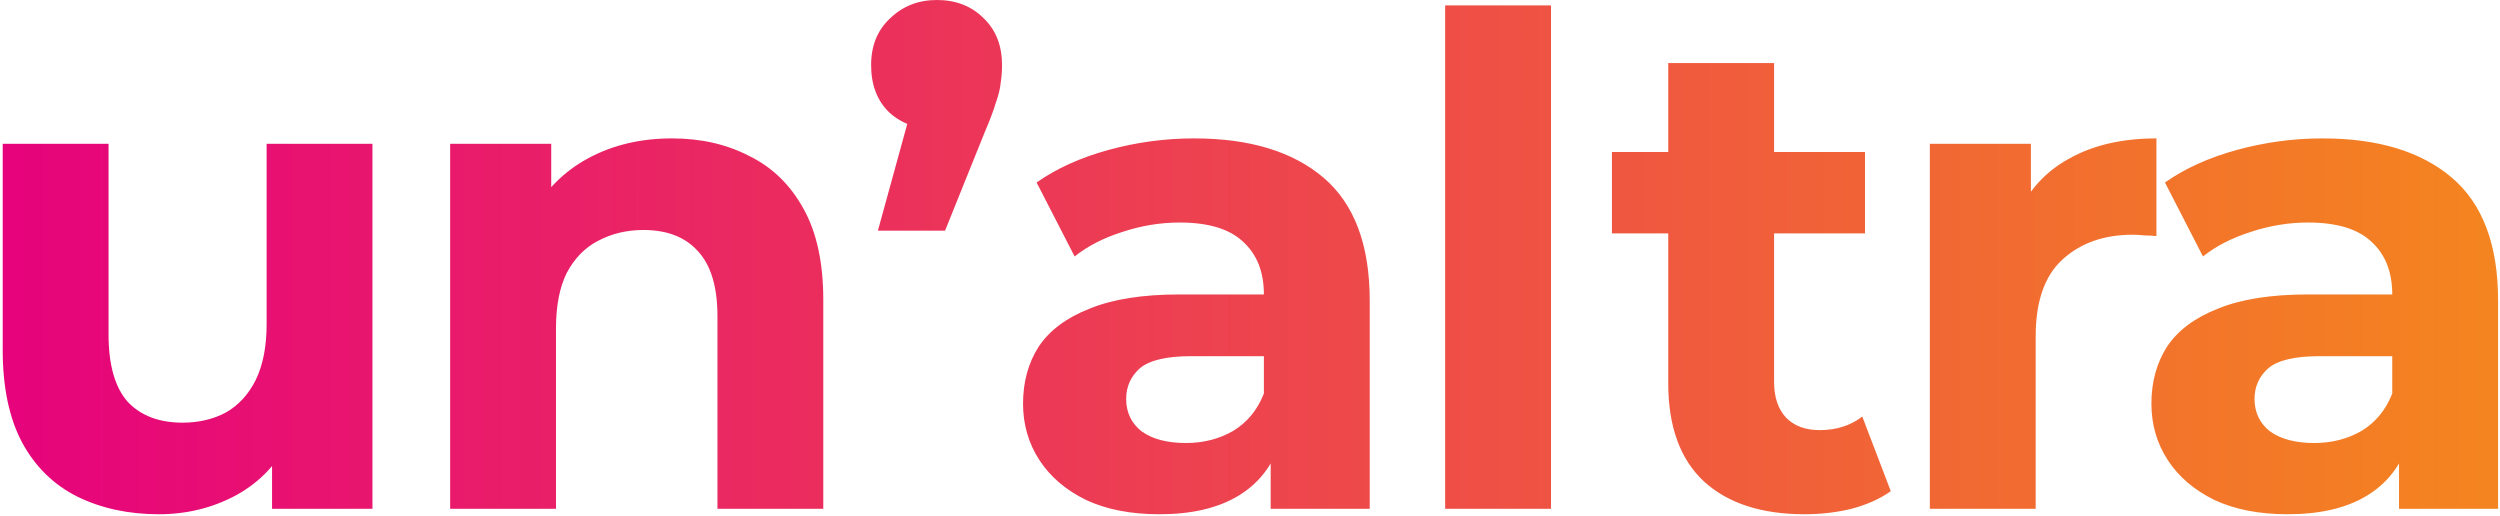 <svg width="737" height="152" viewBox="0 0 737 152" fill="none" xmlns="http://www.w3.org/2000/svg">
<path d="M46.8 151.6C37.867 151.6 29.867 149.867 22.8 146.4C15.867 142.933 10.467 137.667 6.6 130.6C2.733 123.4 0.8 114.267 0.8 103.2V42.4H32V98.6C32 107.533 33.867 114.133 37.6 118.4C41.467 122.533 46.867 124.6 53.8 124.6C58.6 124.6 62.867 123.6 66.6 121.6C70.333 119.467 73.267 116.267 75.4 112C77.533 107.6 78.6 102.133 78.6 95.6V42.4H109.8V150H80.2V120.4L85.6 129C82 136.467 76.667 142.133 69.6 146C62.667 149.733 55.067 151.6 46.8 151.6ZM198.105 40.8C206.638 40.8 214.238 42.533 220.905 46C227.705 49.333 233.038 54.533 236.905 61.6C240.771 68.533 242.705 77.467 242.705 88.4V150H211.505V93.2C211.505 84.533 209.571 78.133 205.705 74C201.971 69.867 196.638 67.8 189.705 67.8C184.771 67.8 180.305 68.867 176.305 71C172.438 73 169.371 76.133 167.105 80.4C164.971 84.667 163.905 90.133 163.905 96.8V150H132.705V42.4H162.505V72.2L156.905 63.2C160.771 56 166.305 50.467 173.505 46.6C180.705 42.733 188.905 40.8 198.105 40.8ZM258.805 68L272.005 20L276.405 38.2C270.671 38.2 265.938 36.533 262.205 33.2C258.605 29.733 256.805 25.067 256.805 19.2C256.805 13.467 258.671 8.867 262.405 5.4C266.138 1.8 270.738 -1.19209e-05 276.205 -1.19209e-05C281.805 -1.19209e-05 286.405 1.8 290.005 5.4C293.605 8.867 295.405 13.467 295.405 19.2C295.405 20.933 295.271 22.667 295.005 24.4C294.871 26 294.405 27.933 293.605 30.2C292.938 32.467 291.805 35.467 290.205 39.2L278.605 68H258.805ZM374.595 150V129L372.595 124.4V86.8C372.595 80.133 370.529 74.933 366.395 71.2C362.395 67.467 356.195 65.6 347.795 65.6C342.062 65.6 336.395 66.533 330.795 68.4C325.329 70.133 320.662 72.533 316.795 75.6L305.595 53.8C311.462 49.667 318.529 46.467 326.795 44.2C335.062 41.933 343.462 40.8 351.995 40.8C368.395 40.8 381.129 44.667 390.195 52.4C399.262 60.133 403.795 72.2 403.795 88.6V150H374.595ZM341.795 151.6C333.395 151.6 326.195 150.2 320.195 147.4C314.195 144.467 309.595 140.533 306.395 135.6C303.195 130.667 301.595 125.133 301.595 119C301.595 112.6 303.129 107 306.195 102.2C309.395 97.4 314.395 93.667 321.195 91C327.995 88.2 336.862 86.8 347.795 86.8H376.395V105H351.195C343.862 105 338.795 106.2 335.995 108.6C333.329 111 331.995 114 331.995 117.6C331.995 121.6 333.529 124.8 336.595 127.2C339.795 129.467 344.129 130.6 349.595 130.6C354.795 130.6 359.462 129.4 363.595 127C367.729 124.467 370.729 120.8 372.595 116L377.395 130.4C375.129 137.333 370.995 142.6 364.995 146.2C358.995 149.8 351.262 151.6 341.795 151.6ZM426.033 150V1.6H457.233V150H426.033ZM532.002 151.6C519.335 151.6 509.468 148.4 502.402 142C495.335 135.467 491.802 125.8 491.802 113V18.6H523.002V112.6C523.002 117.133 524.202 120.667 526.602 123.2C529.002 125.6 532.268 126.8 536.402 126.8C541.335 126.8 545.535 125.467 549.002 122.8L557.402 144.8C554.202 147.067 550.335 148.8 545.802 150C541.402 151.067 536.802 151.6 532.002 151.6ZM475.202 68.8V44.8H549.802V68.8H475.202ZM568.916 150V42.4H598.716V72.8L594.516 64C597.716 56.4 602.849 50.667 609.916 46.8C616.982 42.8 625.582 40.8 635.716 40.8V69.6C634.382 69.467 633.182 69.4 632.116 69.4C631.049 69.267 629.916 69.2 628.716 69.2C620.182 69.2 613.249 71.667 607.916 76.6C602.716 81.4 600.116 88.933 600.116 99.2V150H568.916ZM707.236 150V129L705.236 124.4V86.8C705.236 80.133 703.169 74.933 699.036 71.2C695.036 67.467 688.836 65.6 680.436 65.6C674.703 65.6 669.036 66.533 663.436 68.4C657.969 70.133 653.303 72.533 649.436 75.6L638.236 53.8C644.103 49.667 651.169 46.467 659.436 44.2C667.703 41.933 676.103 40.8 684.636 40.8C701.036 40.8 713.769 44.667 722.836 52.4C731.903 60.133 736.436 72.2 736.436 88.6V150H707.236ZM674.436 151.6C666.036 151.6 658.836 150.2 652.836 147.4C646.836 144.467 642.236 140.533 639.036 135.6C635.836 130.667 634.236 125.133 634.236 119C634.236 112.6 635.769 107 638.836 102.2C642.036 97.4 647.036 93.667 653.836 91C660.636 88.2 669.503 86.8 680.436 86.8H709.036V105H683.836C676.503 105 671.436 106.2 668.636 108.6C665.969 111 664.636 114 664.636 117.6C664.636 121.6 666.169 124.8 669.236 127.2C672.436 129.467 676.769 130.6 682.236 130.6C687.436 130.6 692.103 129.4 696.236 127C700.369 124.467 703.369 120.8 705.236 116L710.036 130.4C707.769 137.333 703.636 142.6 697.636 146.2C691.636 149.8 683.903 151.6 674.436 151.6Z" fill="url(#paint0_linear_379_2414)"/>
<defs>
<linearGradient id="paint0_linear_379_2414" x1="-13" y1="78" x2="981.688" y2="78" gradientUnits="userSpaceOnUse">
<stop stop-color="#E6007E"/>
<stop offset="1" stop-color="#F9B000"/>
</linearGradient>
</defs>
</svg>
